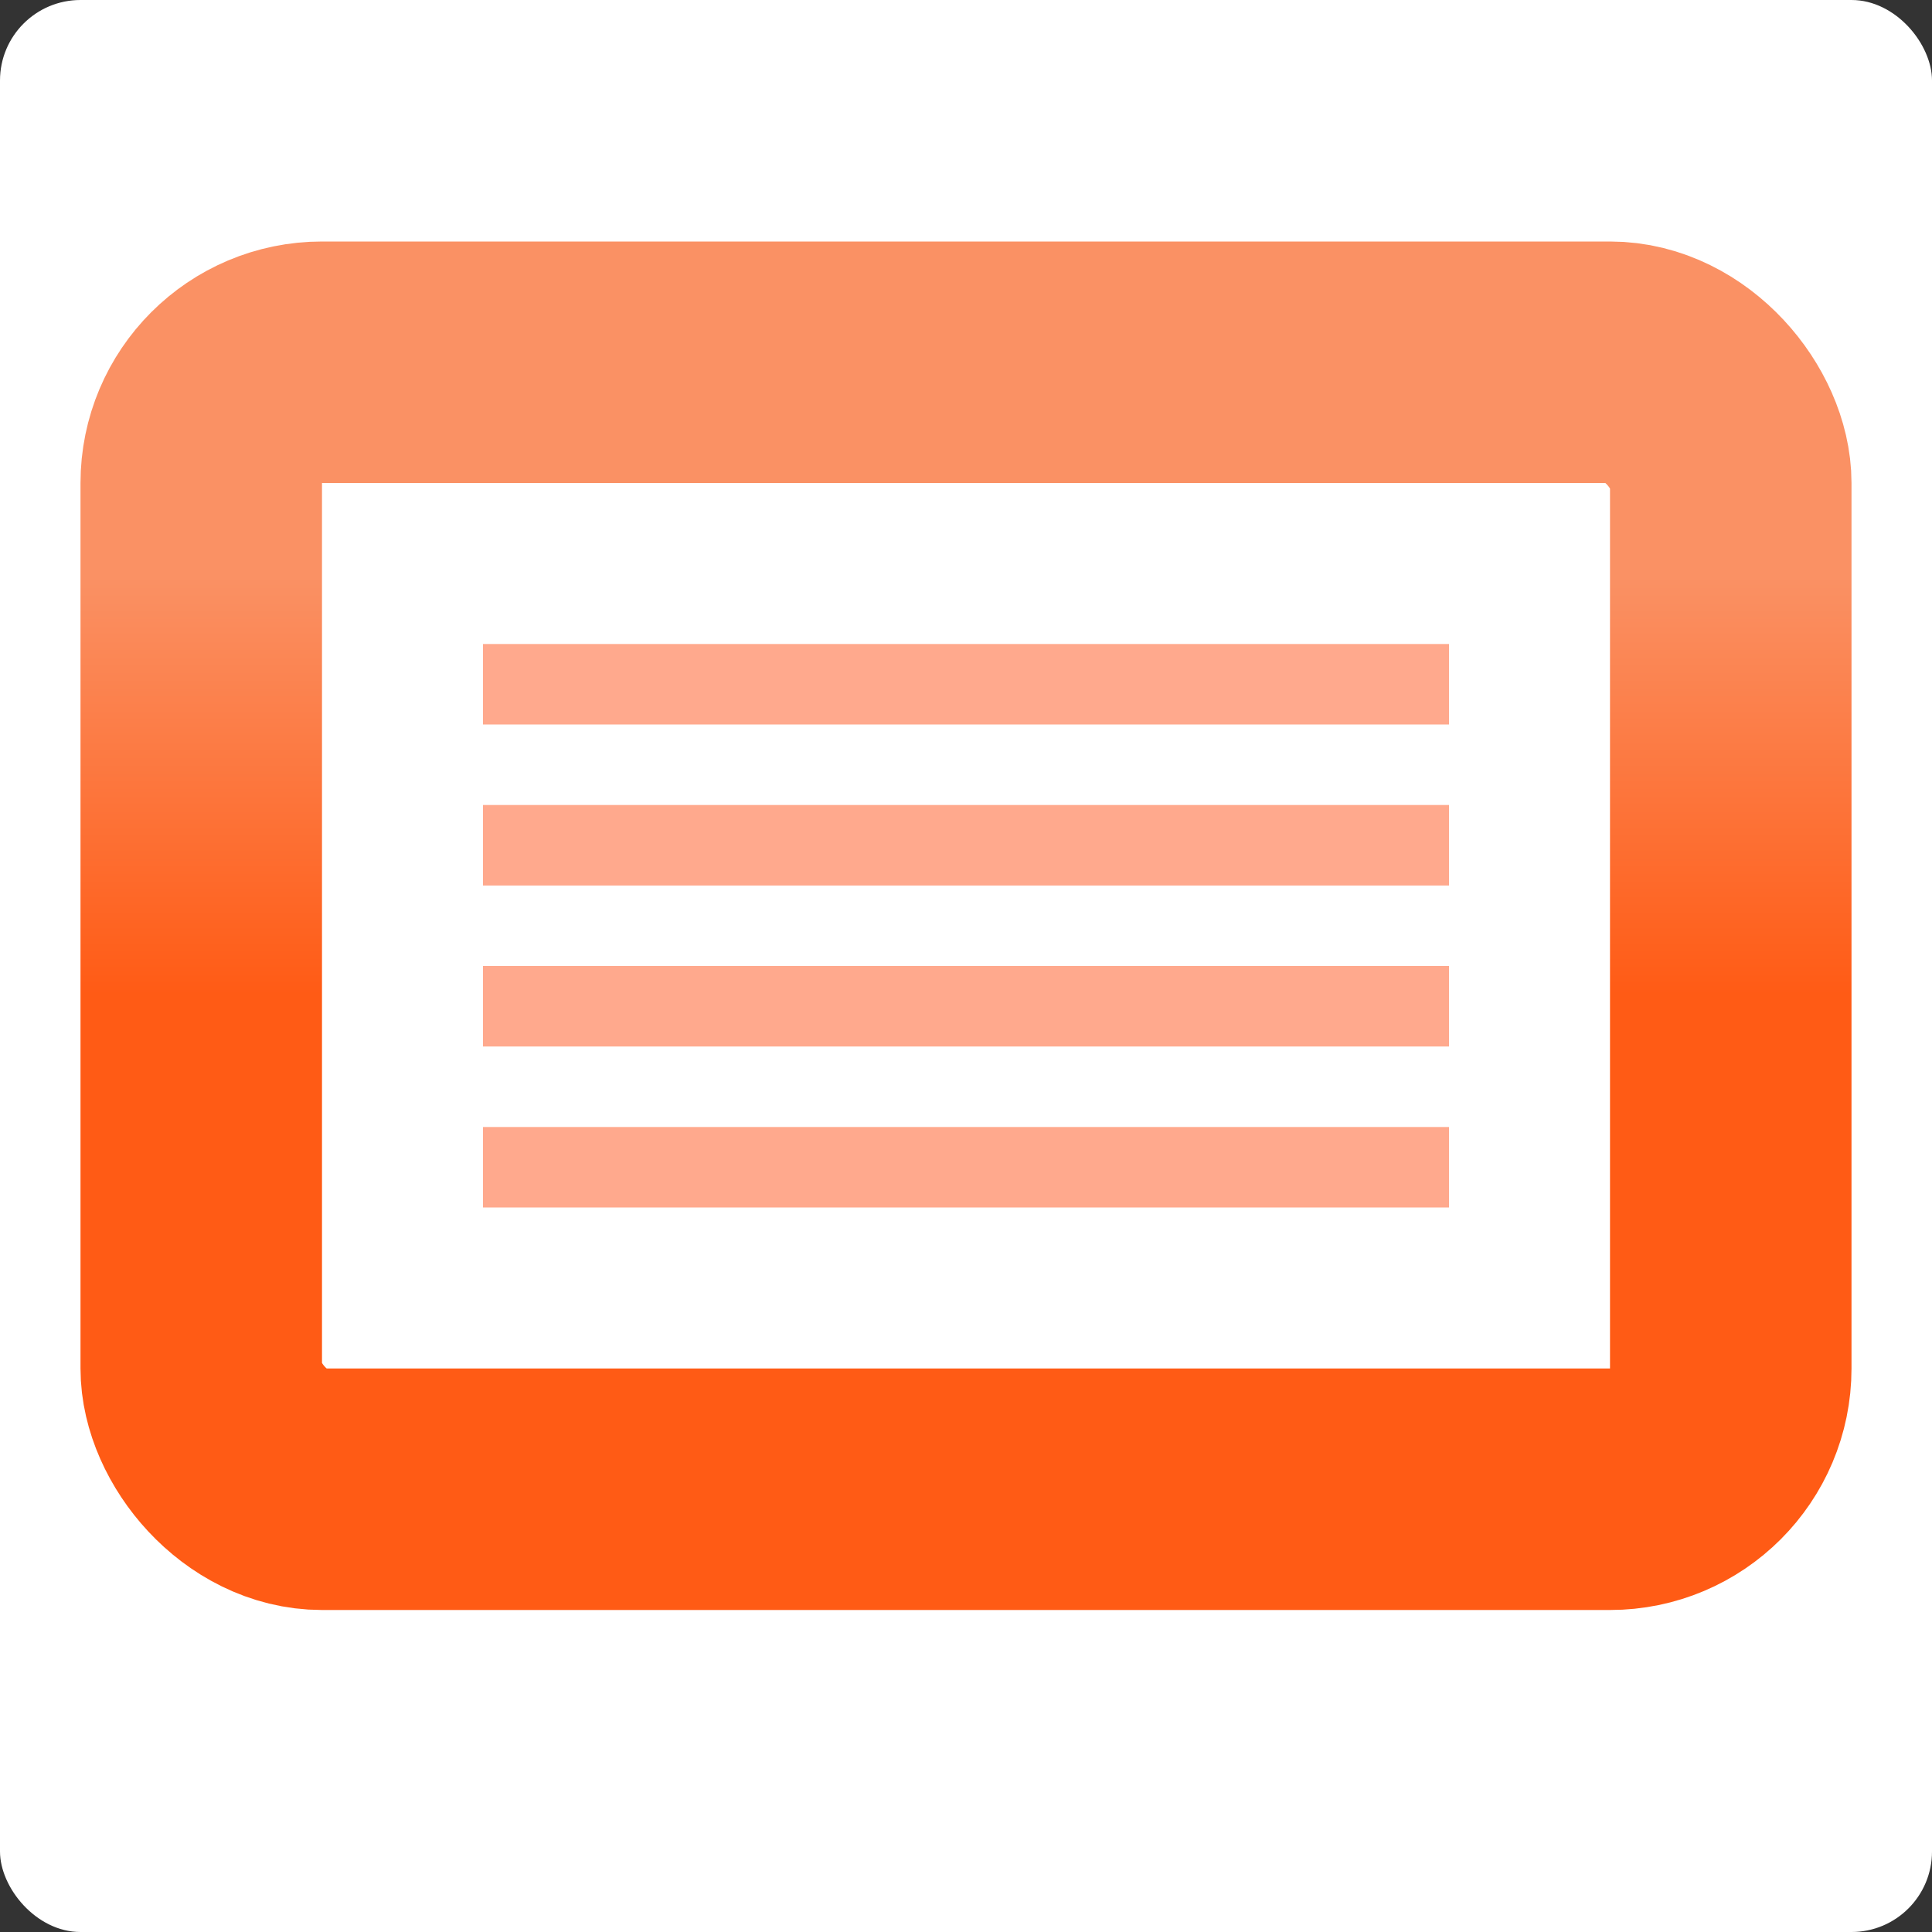 <svg width="24" height="24" viewBox="0 0 24 24" fill="none" xmlns="http://www.w3.org/2000/svg">
<rect x="0" y="0" width="24" height="24" fill="#333333" stroke="none"/>
<rect width="24" height="24" rx="1" fill="white"/>
<rect x="2.5" y="4.5" width="19" height="14" rx="1.5" stroke="url(#paint0_linear)" stroke-width="3"/>
<line x1="6" y1="8.5" x2="18" y2="8.5" stroke="url(#paint1_linear)"/>
<line x1="6" y1="10.5" x2="18" y2="10.5" stroke="url(#paint2_linear)"/>
<line x1="6" y1="12.5" x2="18" y2="12.5" stroke="url(#paint3_linear)"/>
<line x1="6" y1="14.5" x2="18" y2="14.5" stroke="url(#paint4_linear)"/>
<defs>
<linearGradient id="paint0_linear" x1="12" y1="3" x2="12" y2="20" gradientUnits="userSpaceOnUse">
<stop offset="0.245" stop-color="#FA9164"/>
<stop offset="0.42" stop-color="#FD7237"/>
<stop offset="0.55" stop-color="#FF5B15"/>
</linearGradient>
<linearGradient id="paint1_linear" x1="12" y1="9" x2="12" y2="10" gradientUnits="userSpaceOnUse">
<stop stop-color="#FFA98D"/>
<stop offset="1" stop-color="#F23030"/>
</linearGradient>
<linearGradient id="paint2_linear" x1="12" y1="11" x2="12" y2="12" gradientUnits="userSpaceOnUse">
<stop stop-color="#FFA98D"/>
<stop offset="1" stop-color="#F23030"/>
</linearGradient>
<linearGradient id="paint3_linear" x1="12" y1="13" x2="12" y2="14" gradientUnits="userSpaceOnUse">
<stop stop-color="#FFA98D"/>
<stop offset="1" stop-color="#F23030"/>
</linearGradient>
<linearGradient id="paint4_linear" x1="12" y1="15" x2="12" y2="16" gradientUnits="userSpaceOnUse">
<stop stop-color="#FFA98D"/>
<stop offset="1" stop-color="#F23030"/>
</linearGradient>
</defs>
</svg>
